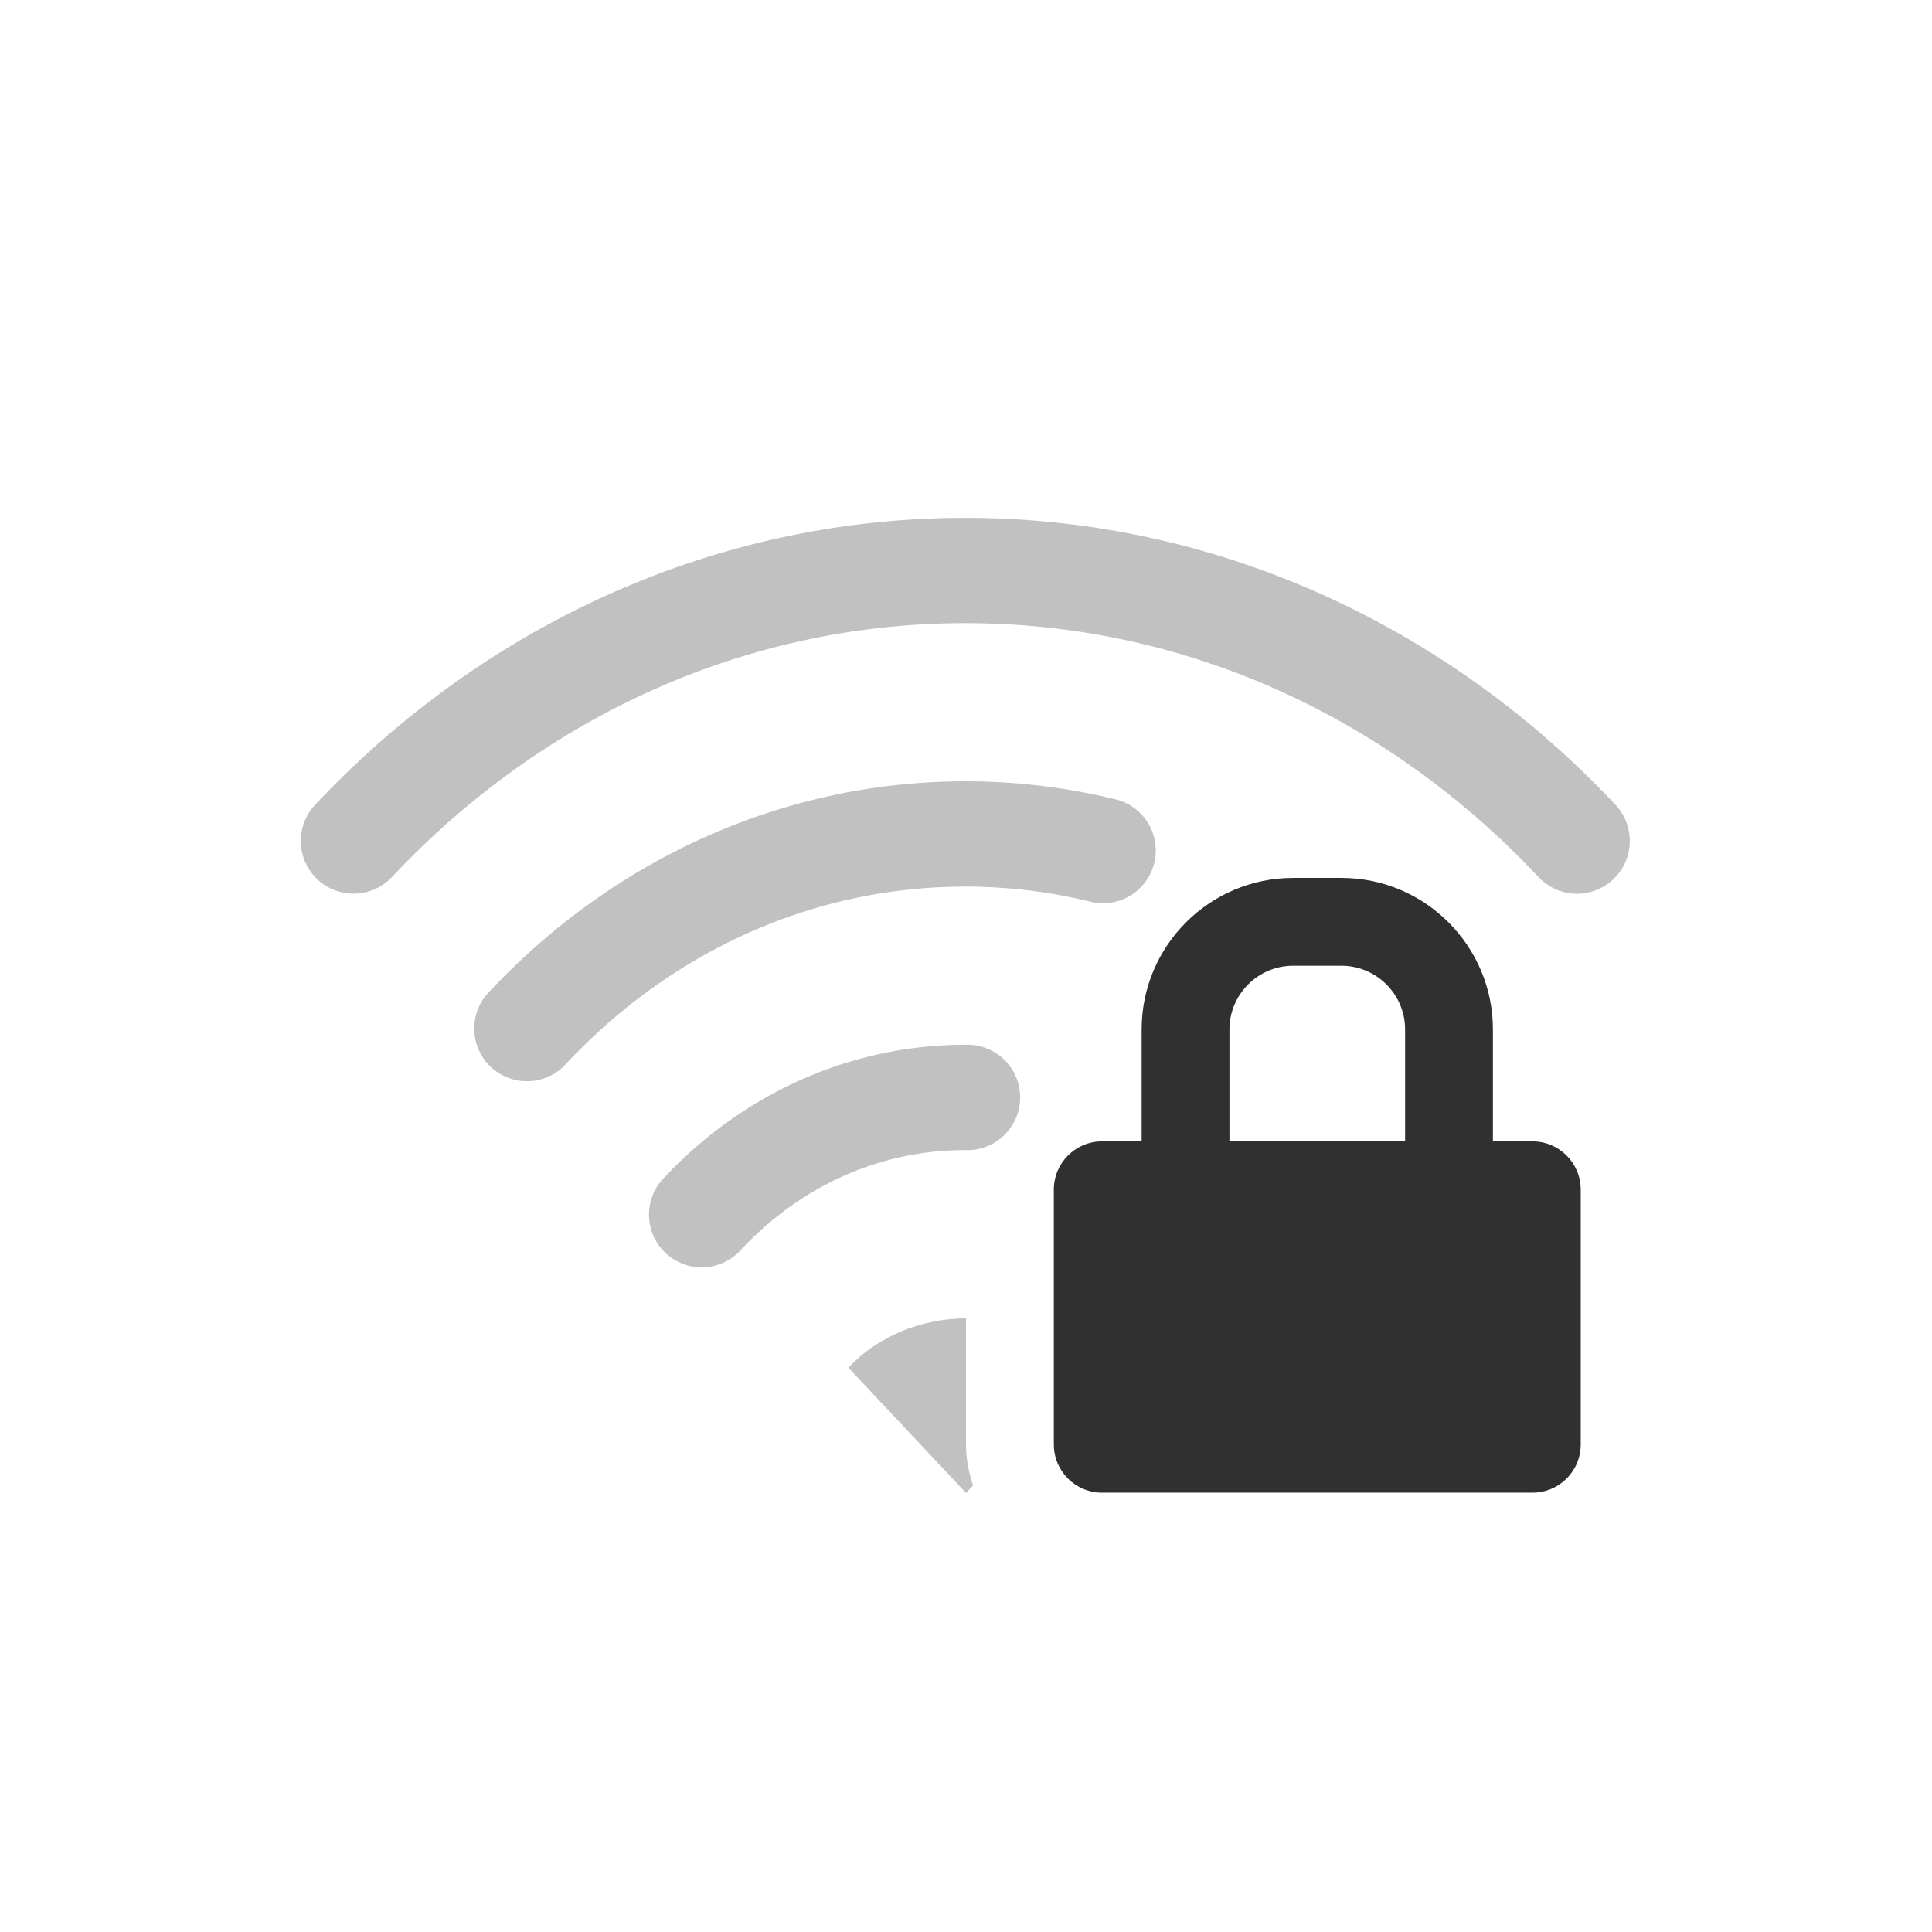 <svg width="22" height="22" version="1.1" xmlns="http://www.w3.org/2000/svg">
<defs>
<style id="current-color-scheme" type="text/css">.ColorScheme-Text { color:#dfdfdf; } .ColorScheme-Highlight { color:#4285f4; }</style>
</defs>
<g fill="#303030" fill-rule="evenodd">
<path d="m11 15.012c-0.502 3e-3 -0.999 0.199-1.339 0.562l1.339 1.426 0.08-0.085c-0.048-0.148-0.08-0.303-0.08-0.467z" opacity=".3"/>
<g shape-rendering="auto">
<path d="m10.992 5.897c-2.89 0-5.515 1.256-7.404 3.268a0.6 0.6 0 1 0 0.875 0.822c1.681-1.79 3.986-2.891 6.529-2.891 2.545 0 4.847 1.101 6.527 2.891a0.601 0.601 0 1 0 0.877-0.822c-1.888-2.012-4.513-3.268-7.404-3.268z" color="#000000" color-rendering="auto" dominant-baseline="auto" image-rendering="auto" opacity=".3" solid-color="#000000" style="font-feature-settings:normal;font-variant-alternates:normal;font-variant-caps:normal;font-variant-ligatures:normal;font-variant-numeric:normal;font-variant-position:normal;isolation:auto;mix-blend-mode:normal;shape-padding:0;text-decoration-color:#000000;text-decoration-line:none;text-decoration-style:solid;text-indent:0;text-orientation:mixed;text-transform:none;white-space:normal"/>
<path d="m10.992 8.897c-2.114 0-4.035 0.92-5.414 2.389a0.6 0.6 0 1 0 0.875 0.82c1.171-1.247 2.771-2.01 4.539-2.01 0.491 0 0.967 0.06 1.426 0.172a0.6 0.6 0 1 0 0.285-1.166c-0.55-0.134-1.124-0.205-1.711-0.205z" color="#000000" color-rendering="auto" dominant-baseline="auto" image-rendering="auto" opacity=".3" solid-color="#000000" style="font-feature-settings:normal;font-variant-alternates:normal;font-variant-caps:normal;font-variant-ligatures:normal;font-variant-numeric:normal;font-variant-position:normal;isolation:auto;mix-blend-mode:normal;shape-padding:0;text-decoration-color:#000000;text-decoration-line:none;text-decoration-style:solid;text-indent:0;text-orientation:mixed;text-transform:none;white-space:normal"/>
<path d="m10.992 11.897c-1.34 0-2.556 0.583-3.424 1.508a0.6 0.6 0 1 0 0.875 0.82c0.66-0.703 1.555-1.129 2.549-1.129a0.6 0.6 0 1 0 0-1.199z" color="#000000" color-rendering="auto" dominant-baseline="auto" image-rendering="auto" opacity=".3" solid-color="#000000" style="font-feature-settings:normal;font-variant-alternates:normal;font-variant-caps:normal;font-variant-ligatures:normal;font-variant-numeric:normal;font-variant-position:normal;isolation:auto;mix-blend-mode:normal;shape-padding:0;text-decoration-color:#000000;text-decoration-line:none;text-decoration-style:solid;text-indent:0;text-orientation:mixed;text-transform:none;white-space:normal"/>
</g>
<path d="m14 11.722c0-0.399 0.325-0.725 0.725-0.725h0.55c0.4 0 0.725 0.326 0.725 0.725v1.275h-2zm3.451 1.275h-0.451v-1.275c0-0.951-0.773-1.725-1.725-1.725h-0.55c-0.952 0-1.725 0.774-1.725 1.725v1.275h-0.451c-0.303 0-0.549 0.246-0.549 0.55v2.901c0 0.304 0.246 0.549 0.549 0.549h4.902c0.303 0 0.549-0.245 0.549-0.549v-2.901c0-0.304-0.246-0.55-0.549-0.55z"/>
</g>
</svg>
